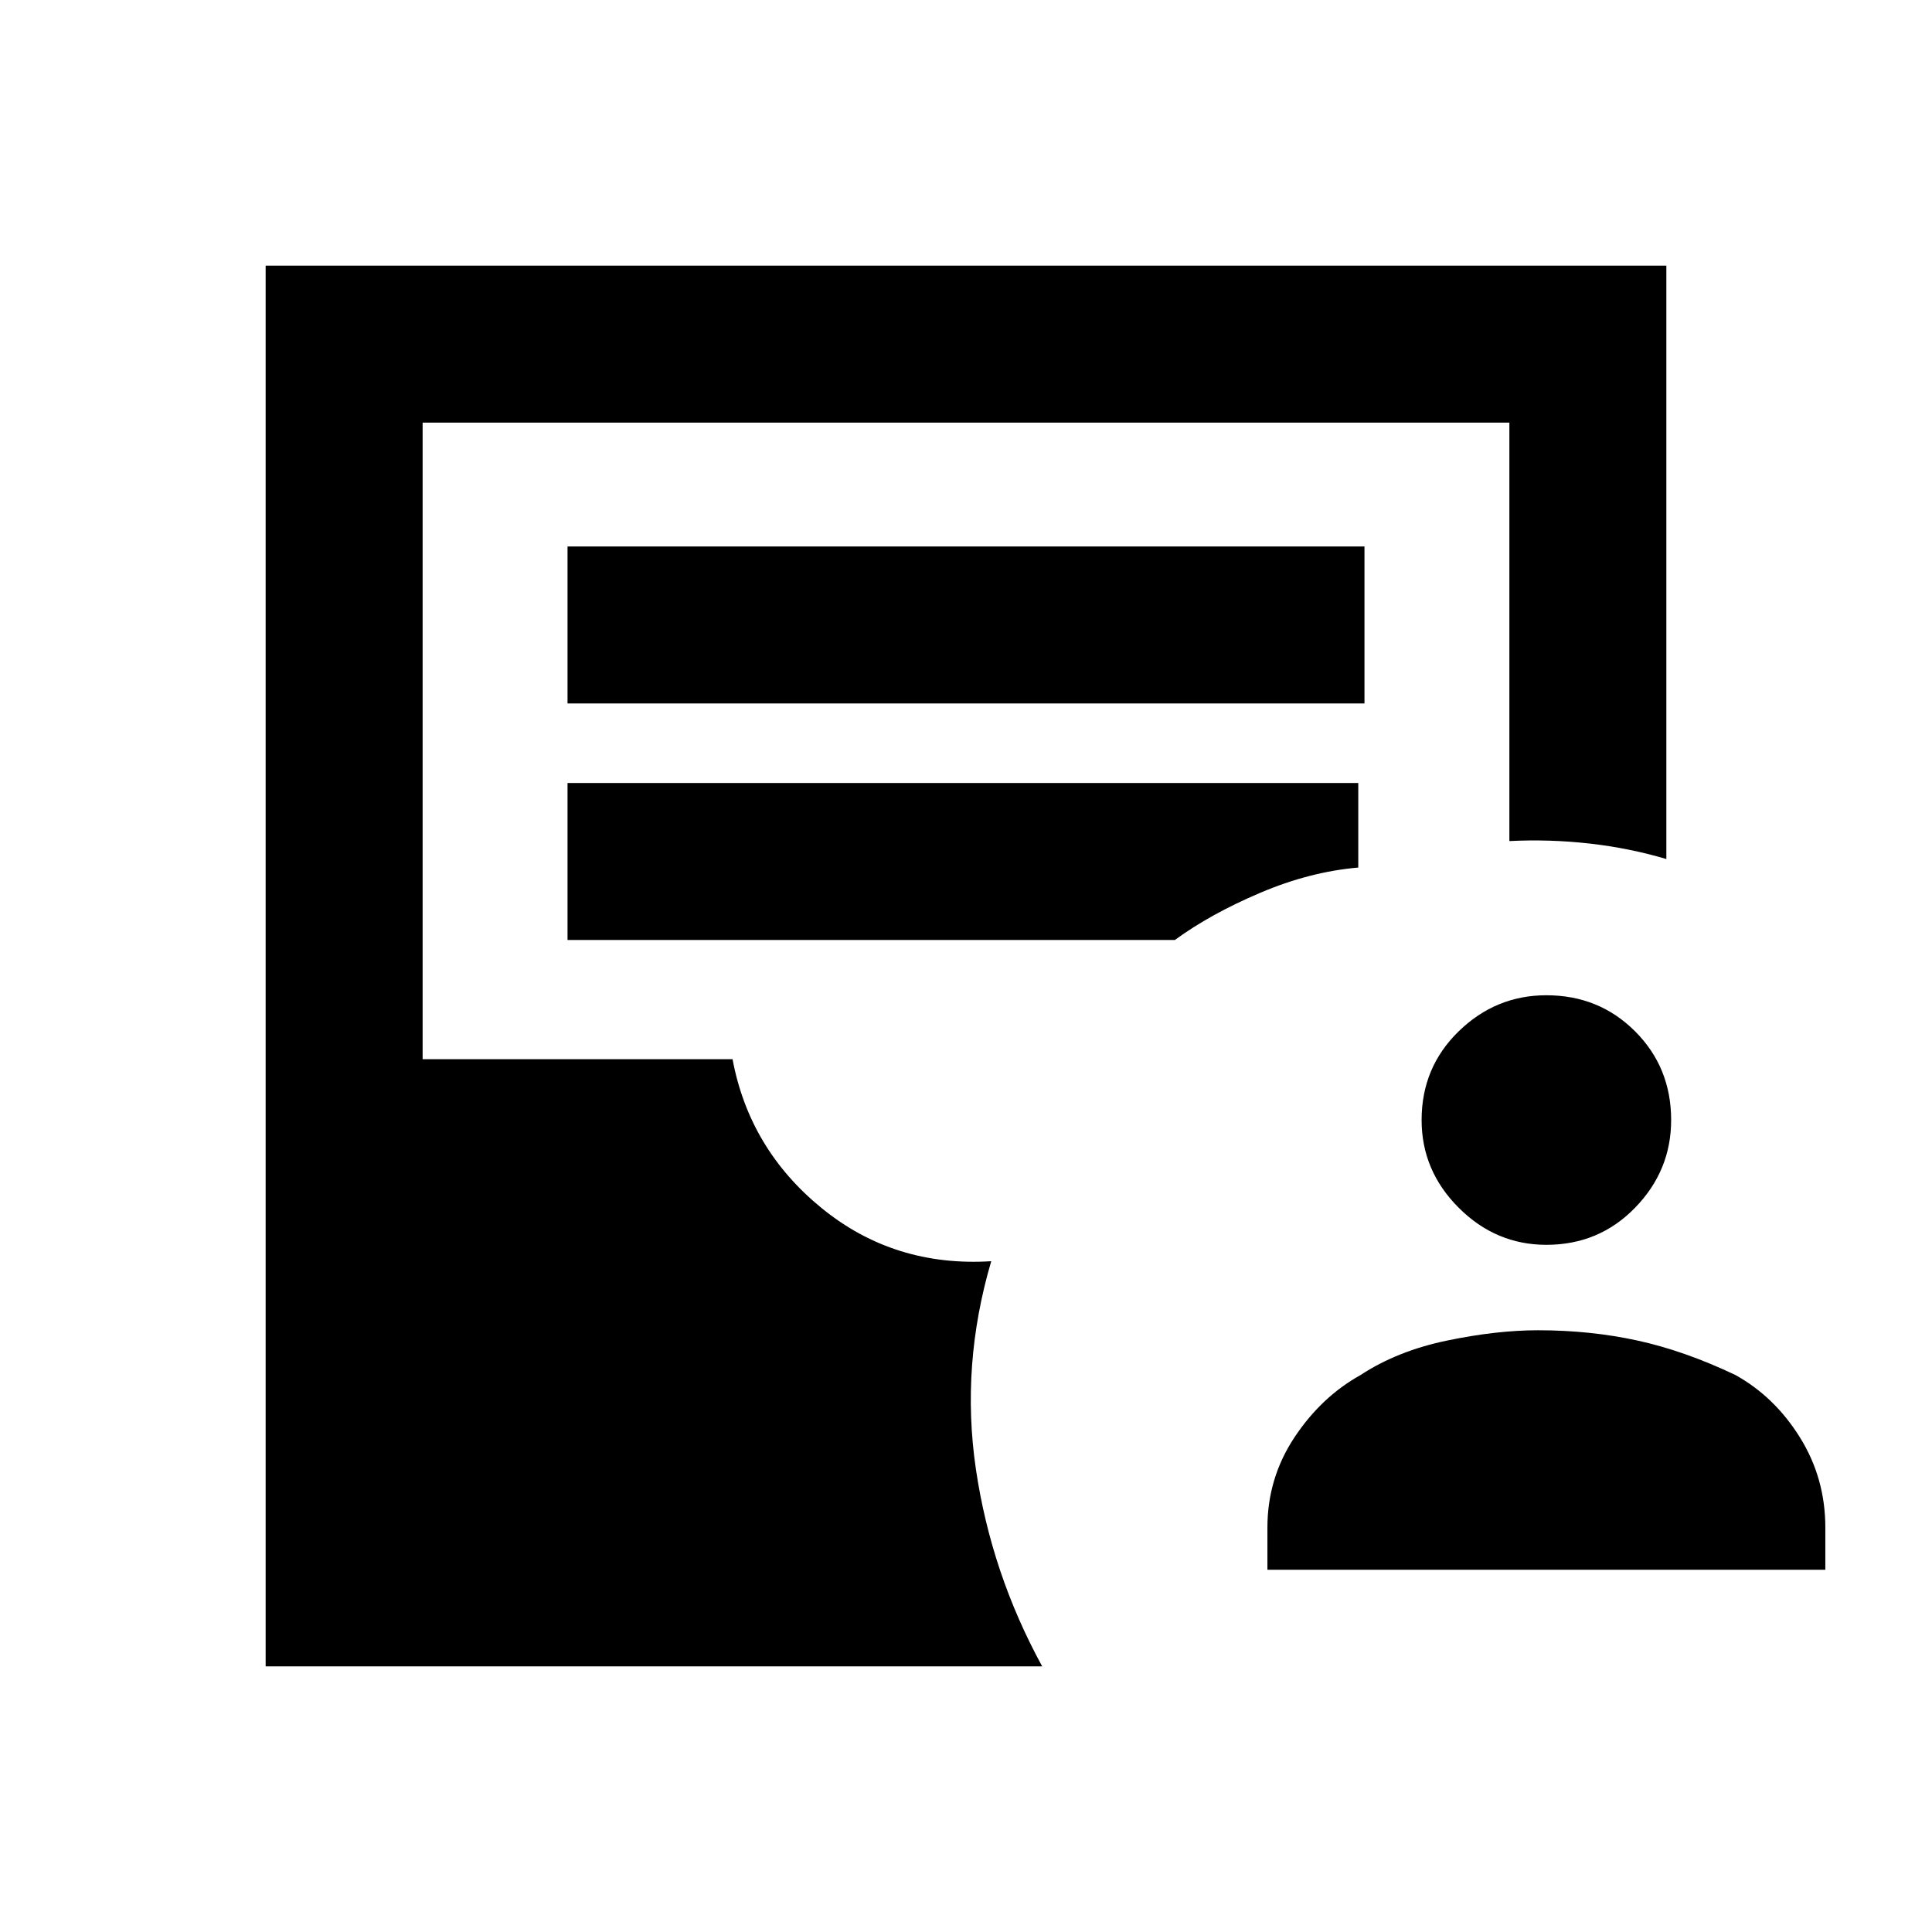 <svg xmlns="http://www.w3.org/2000/svg" height="20" viewBox="0 -960 960 960" width="20"><path d="M629.77-180v-20.92q0-24.54 13.38-44.77 13.39-20.23 32.93-31.08 18.3-12 42.96-17.11 24.65-5.12 45.19-5.12 26.08 0 49.46 5.12 23.39 5.11 48.62 17.11 19.53 10.85 32.11 31.08Q907-225.46 907-200.92V-180H629.77Zm138.61-161.46q-25.15 0-43.57-18.43-18.42-18.42-18.42-43.57 0-26.15 18.42-44.08 18.42-17.92 43.57-17.92 26.16 0 44.08 17.92 17.92 17.93 17.92 44.08 0 25.15-17.92 43.57-17.92 18.43-44.08 18.43ZM132-132v-696h696v294.85q-18.39-5.46-38.19-7.7-19.81-2.23-39.81-1.23V-750H210v316.31h154q8.38 44.77 44.38 74.08 36 29.3 84.16 26.3-15.23 51.7-7.62 103.35 7.62 51.65 32.93 97.96H132Zm150-478.46h396v-78H282v78Zm0 117.54h301.77q17.69-12.93 42.38-23.43t48.77-12.57v-42H282v78Z"/></svg>